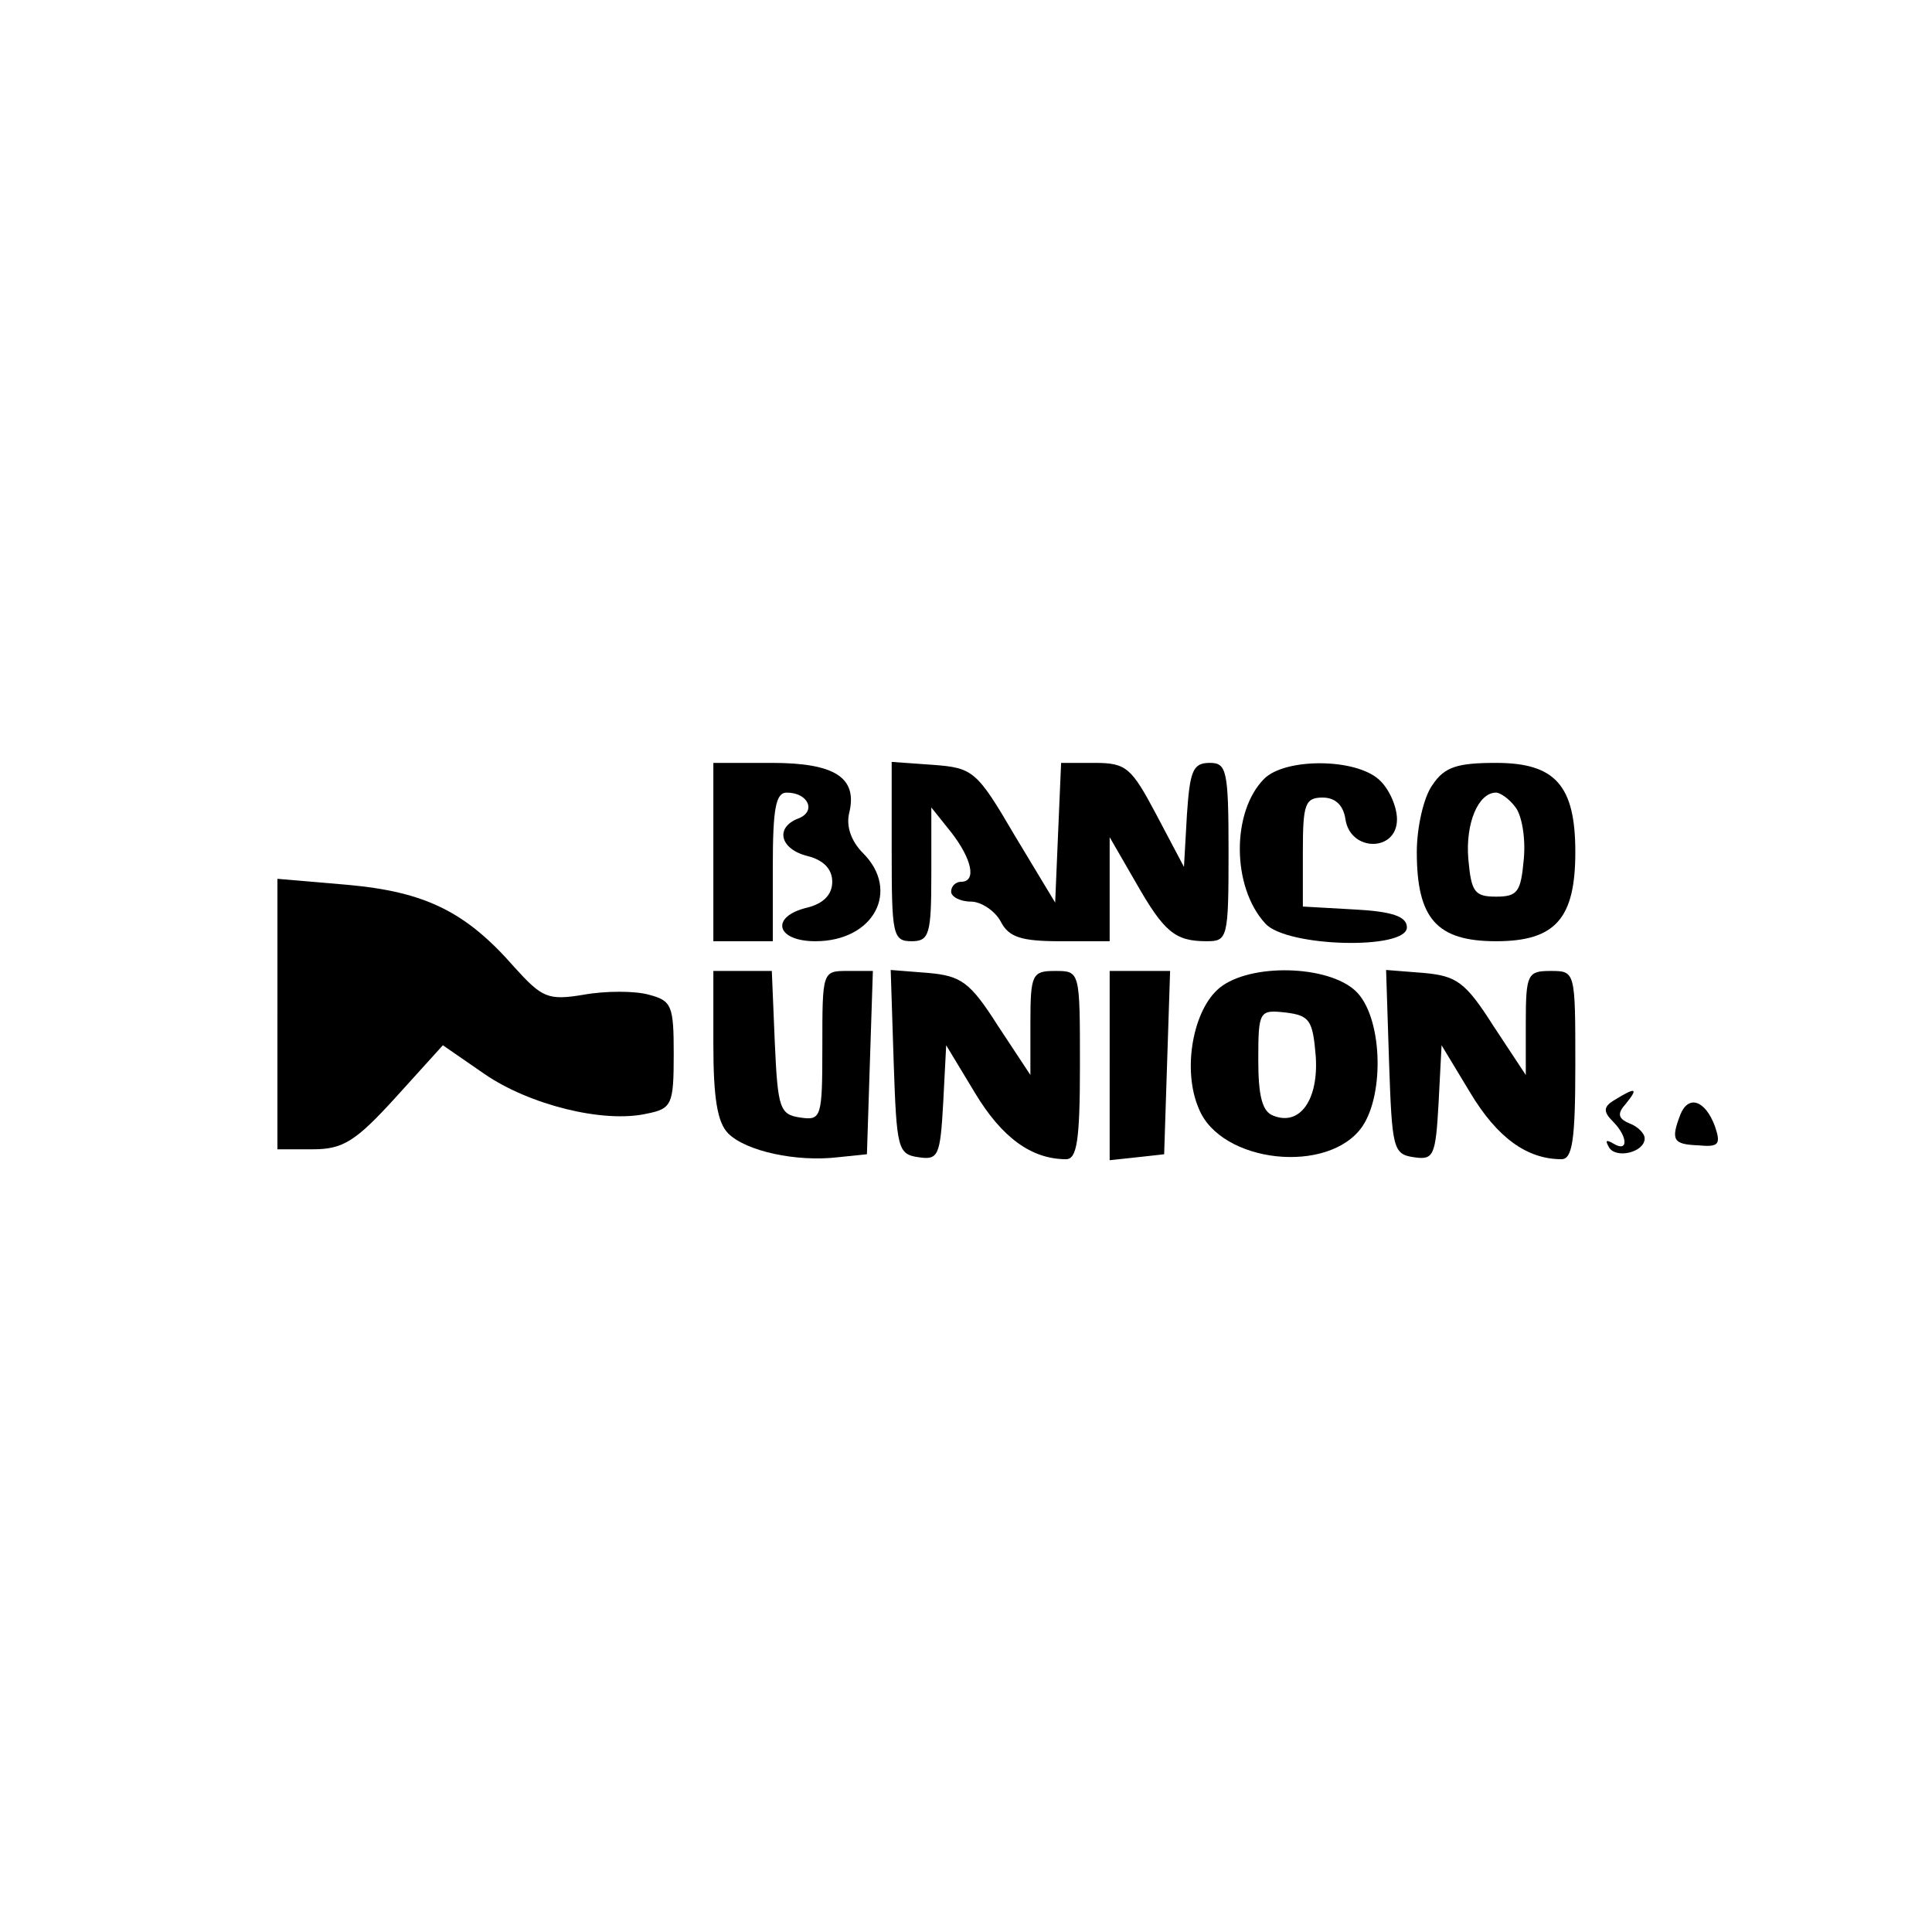 <?xml version="1.0" standalone="no"?>
<!DOCTYPE svg PUBLIC "-//W3C//DTD SVG 20010904//EN"
 "http://www.w3.org/TR/2001/REC-SVG-20010904/DTD/svg10.dtd">
<svg version="1.0" xmlns="http://www.w3.org/2000/svg"
 width="195pt" height="195pt" viewBox="0 0 195 195"
 preserveAspectRatio="xMidYMid meet">

<g transform="translate(0,195) scale(0.1,-0.1)"
fill="#000000" stroke="none">
<path d="M720 1090 l0 -90 30 0 30 0 0 75 c0 59 3 75 14 75 22 0 30 -19 12
-26 -24 -9 -19 -31 9 -38 16 -4 25 -13 25 -26 0 -13 -9 -22 -25 -26 -38 -9
-32 -34 8 -34 59 0 86 51 48 89 -12 12 -17 27 -14 40 9 36 -14 51 -78 51 l-59
0 0 -90z"/>
<path d="M900 1091 c0 -84 1 -91 20 -91 18 0 20 7 20 68 l0 67 20 -25 c21 -27
26 -50 10 -50 -5 0 -10 -4 -10 -10 0 -5 9 -10 20 -10 10 0 24 -9 30 -20 8 -16
21 -20 60 -20 l50 0 0 53 0 52 26 -45 c29 -51 40 -60 72 -60 21 0 22 3 22 90
0 83 -2 90 -19 90 -17 0 -20 -8 -23 -52 l-3 -53 -28 53 c-25 47 -30 52 -62 52
l-34 0 -3 -70 -3 -71 -41 68 c-38 65 -42 68 -82 71 l-42 3 0 -90z"/>
<path d="M1276 1164 c-33 -33 -33 -109 1 -146 21 -24 143 -27 143 -4 0 11 -15
16 -52 18 l-53 3 0 55 c0 48 2 55 20 55 13 0 21 -8 23 -22 5 -33 52 -33 52 0
0 13 -8 31 -18 40 -24 22 -95 22 -116 1z"/>
<path d="M1446 1158 c-9 -12 -16 -43 -16 -68 0 -67 20 -90 80 -90 60 0 80 23
80 90 0 67 -20 90 -80 90 -39 0 -52 -4 -64 -22z m83 -22 c7 -8 11 -32 9 -53
-3 -33 -6 -38 -28 -38 -22 0 -25 5 -28 38 -3 36 10 67 28 67 4 0 13 -6 19 -14z"/>
<path d="M280 926 l0 -136 36 0 c30 0 43 8 83 52 l48 53 42 -29 c45 -31 120
-50 164 -40 25 5 27 9 27 60 0 49 -2 54 -25 60 -14 4 -44 4 -66 0 -36 -6 -42
-3 -70 28 -49 56 -90 76 -169 83 l-70 6 0 -137z"/>
<path d="M720 896 c0 -54 4 -79 15 -90 18 -18 69 -29 111 -24 l29 3 3 93 3 92
-26 0 c-25 0 -25 -1 -25 -76 0 -72 -1 -75 -22 -72 -21 3 -23 9 -26 76 l-3 72
-29 0 -30 0 0 -74z"/>
<path d="M902 878 c3 -87 4 -93 25 -96 20 -3 22 1 25 55 l3 58 29 -48 c27 -45
57 -67 92 -67 11 0 14 19 14 95 0 95 0 95 -25 95 -23 0 -25 -3 -25 -52 l0 -53
-33 50 c-28 44 -37 50 -70 53 l-38 3 3 -93z"/>
<path d="M1120 874 l0 -95 28 3 27 3 3 93 3 92 -31 0 -30 0 0 -96z"/>
<path d="M1231 953 c-27 -22 -38 -83 -21 -122 22 -55 131 -67 165 -18 23 34
20 112 -7 137 -28 26 -106 28 -137 3z m97 -69 c3 -44 -16 -71 -43 -60 -11 4
-15 20 -15 56 0 50 1 51 28 48 24 -3 27 -8 30 -44z"/>
<path d="M1402 878 c3 -87 4 -93 25 -96 20 -3 22 1 25 55 l3 58 29 -48 c27
-45 57 -67 92 -67 11 0 14 19 14 95 0 95 0 95 -25 95 -23 0 -25 -3 -25 -52 l0
-53 -33 50 c-28 44 -37 50 -70 53 l-38 3 3 -93z"/>
<path d="M1630 840 c-12 -7 -12 -12 -2 -22 15 -15 16 -32 0 -22 -7 4 -8 3 -4
-4 7 -12 36 -5 36 9 0 5 -7 12 -15 15 -12 5 -13 10 -4 20 13 16 10 17 -11 4z"/>
<path d="M1696 825 c-10 -26 -7 -30 18 -31 21 -2 23 1 17 19 -10 27 -27 32
-35 12z"/>
</g>
</svg>
